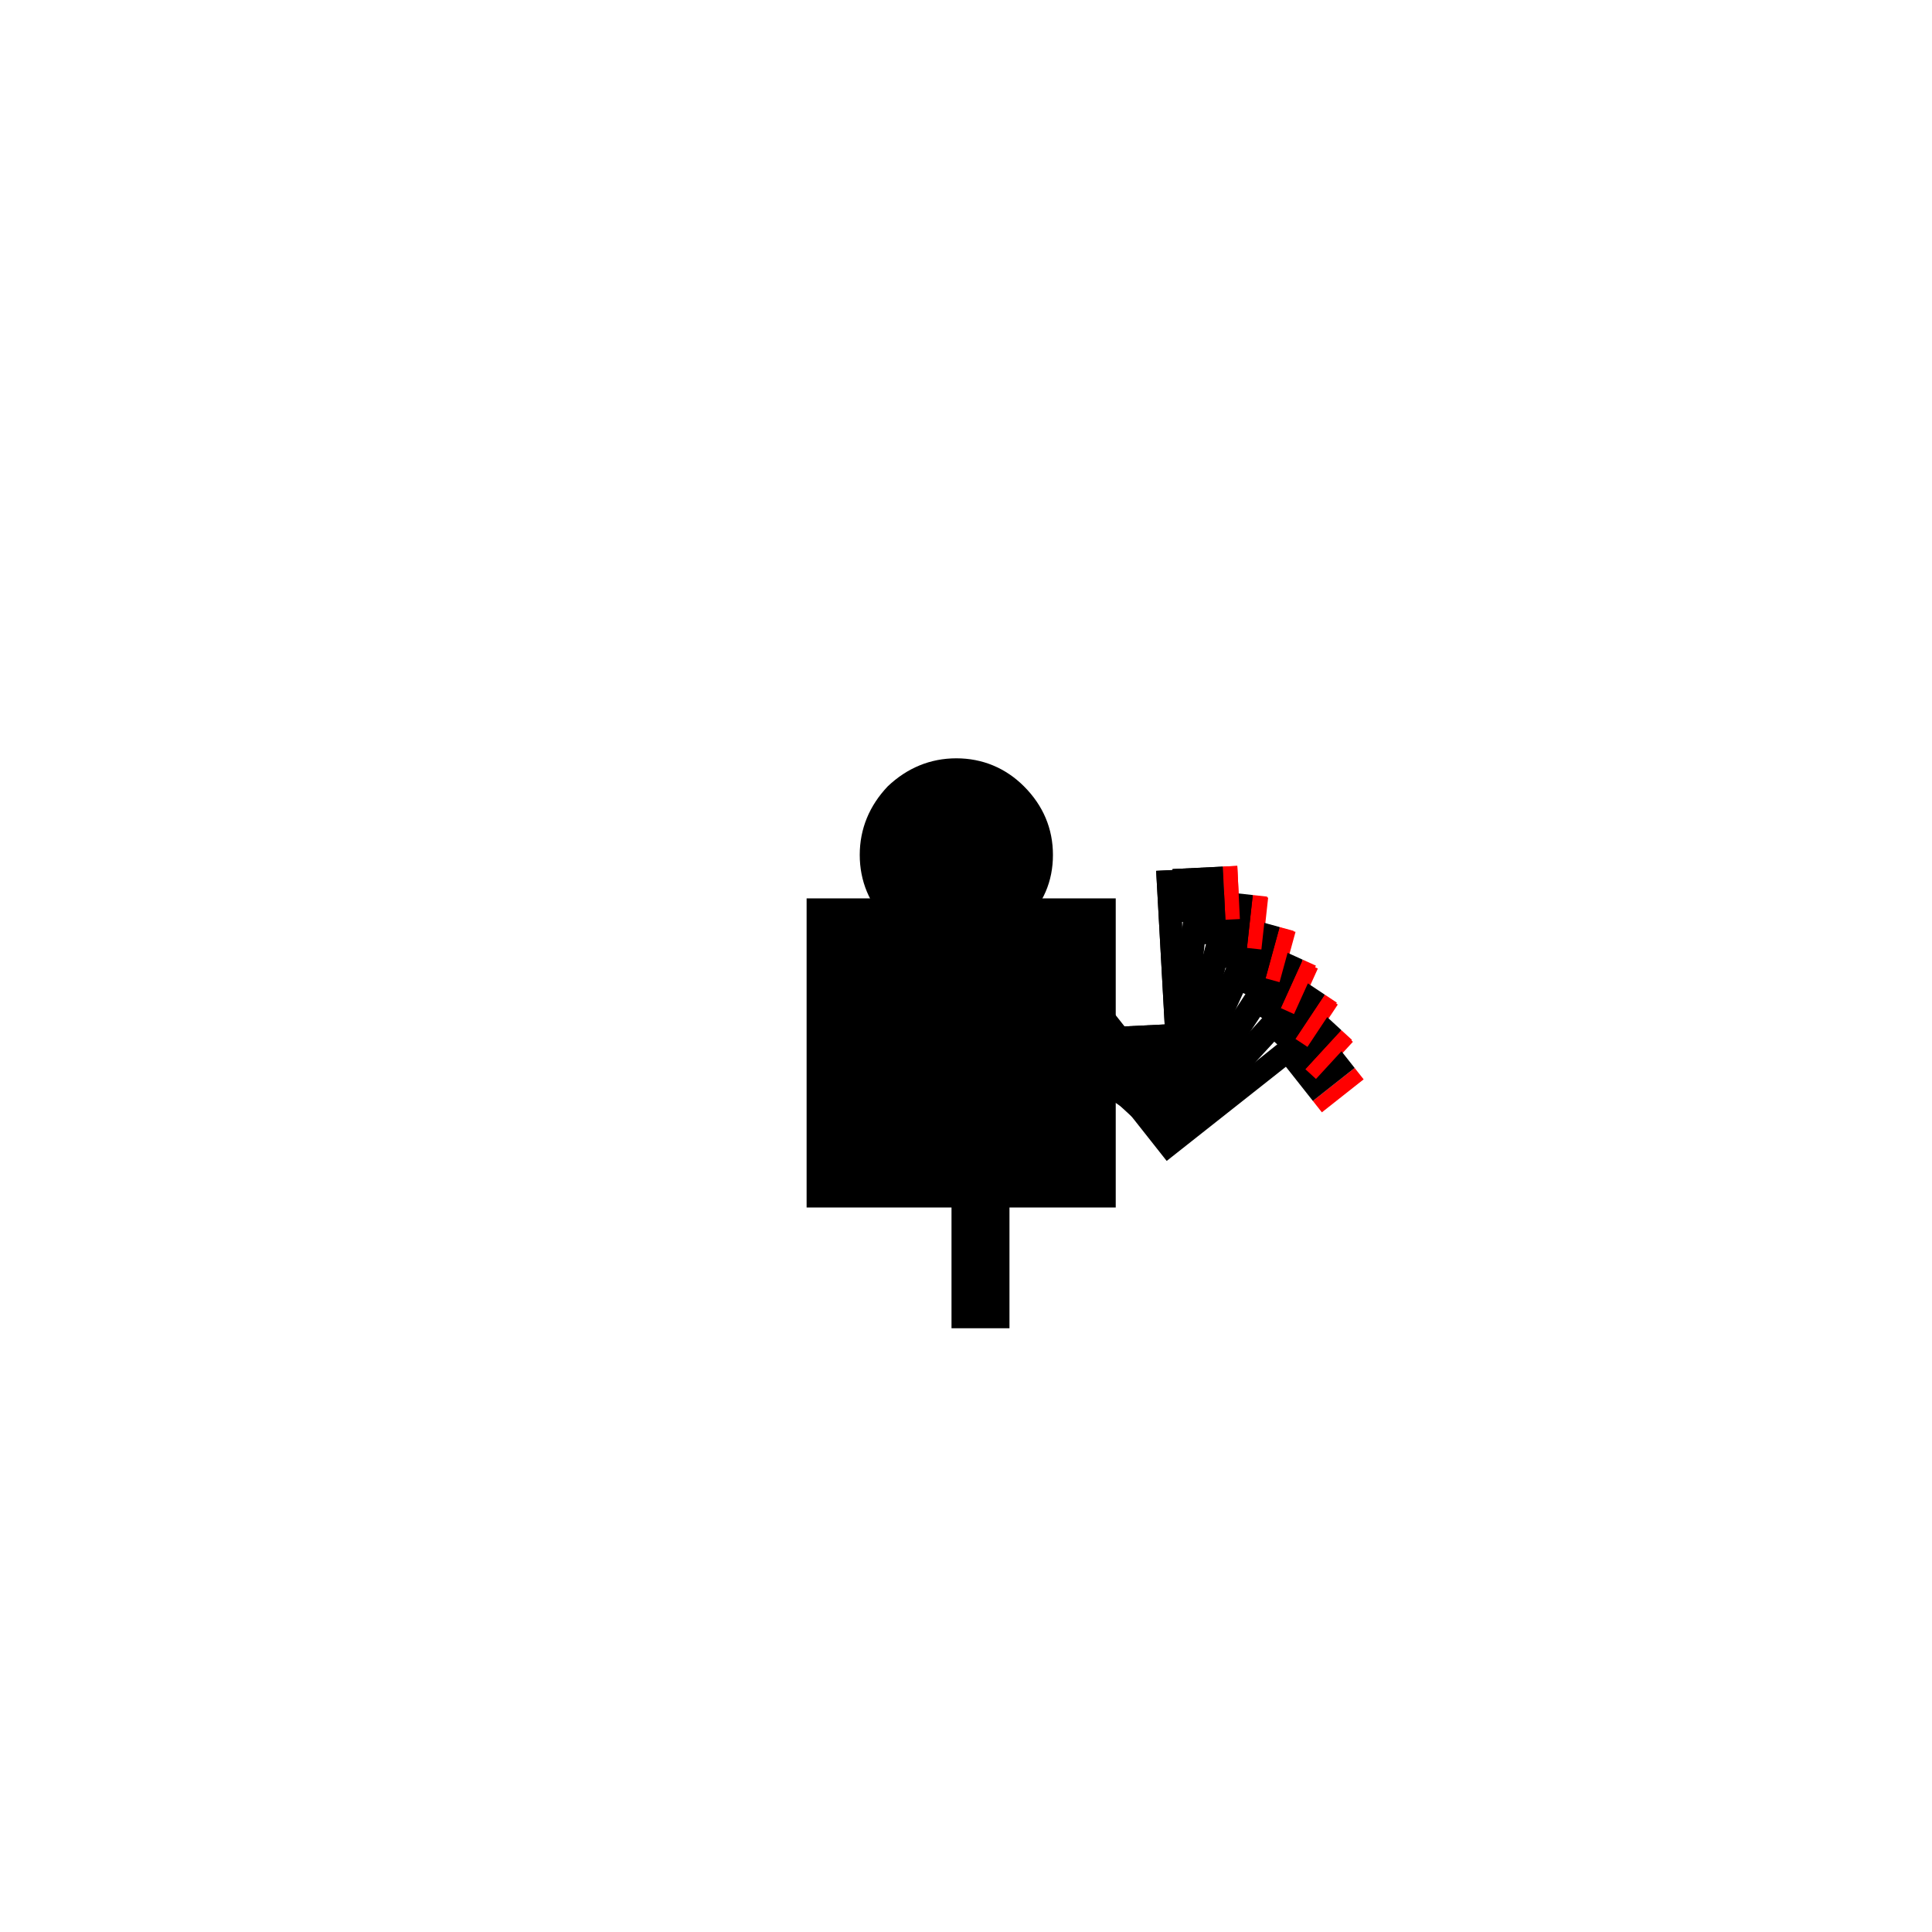 <?xml version="1.0" encoding="utf-8"?>
<!-- Generator: flash2svg, http://dissentgraphics.com/tools/flash2svg -->
<svg xmlns:xlink="http://www.w3.org/1999/xlink" id="lumberjackSwing" image-rendering="auto" baseProfile="basic" version="1.1" x="0px" y="0px" width="100" height="100" xmlns="http://www.w3.org/2000/svg" viewBox="0 0 100 100">
  <defs>
    <symbol id="arm0" viewBox="-50 -50 110.6 111.85">
      <g id="arm0_0">
        <g id="element16">
          <path id="path" fill="#F00" d="M10.6,11.85 L10.6,11.1 7.85,11.1 7.85,11.85 10.6,11.85z"/>
          <path id="path1" fill="#000" d="M10.6,11.1 L10.6,8.5 10.55,8.5 10.55,7.65 2.6,7.7 2.6,0 0,0 0,8.85 7.85,8.85 7.85,11.1 10.6,11.1z"/>
        </g>
      </g>
    </symbol>
  </defs>
  <g id="Scene_2" overflow="visible">
    <g id="Scene_1_3_0">
      <g id="element15" overflow="visible">
        <g id="legs0_0">
          <g id="element19">
            <path id="path4" fill="#000" d="M52.25,61 L49.25,61 49.25,68.75 52.25,68.75 52.25,61z"/>
          </g>
        </g>
      </g>
    </g>
    <g id="Scene_1_2_0">
      <g id="element14" overflow="visible">
        <g id="body0_0">
          <g id="element18">
            <path id="path3" fill="#000" d="M57.75,46.5 L41.75,46.5 41.75,62.5 57.75,62.5 57.75,46.5z"/>
          </g>
        </g>
      </g>
    </g>
    <g id="Scene_1_1_0">
      <g id="element13" overflow="visible">
        <g id="head0_0">
          <g id="element17">
            <path id="path2" fill="#000" d="M53,47.75 Q54.5,46.3 54.5,44.25 C54.5,42.9 54,41.7 53,40.7 52.05,39.75 50.85,39.25 49.5,39.25 48.15,39.25 46.95,39.75 45.95,40.7 45,41.7 44.5,42.9 44.5,44.25 44.5,45.6 45,46.8 45.95,47.75 46.95,48.75 48.15,49.25 49.5,49.25 50.85,49.25 52.05,48.75 53,47.75z"/>
          </g>
        </g>
      </g>
    </g>
    <g id="Scene_1_0_12">
      <use xlink:href="#arm0" id="element12" width="111" height="112" x="-50" y="-50" overflow="visible" viewBox="-50 -50 110.6 111.85" transform="matrix(-0.049 -0.999 0.999 -0.049 52.65 56.2)"/>
      <animate attributeName="display" begin="0s" repeatCount="indefinite" dur="0.5s" keyTimes="0;1;1" values="none;inline;none"/>
    </g>
    <g id="Scene_1_0_11">
      <use xlink:href="#arm0" id="element11" width="111" height="112" x="-50" y="-50" overflow="visible" viewBox="-50 -50 110.6 111.85" transform="matrix(0.109 -0.994 0.994 0.109 52.6 55.9)"/>
      <animate attributeName="display" begin="0s" repeatCount="indefinite" dur="0.5s" keyTimes="0;0.917;1" values="none;inline;none"/>
    </g>
    <g id="Scene_1_0_10">
      <use xlink:href="#arm0" id="element10" width="111" height="112" x="-50" y="-50" overflow="visible" viewBox="-50 -50 110.6 111.85" transform="matrix(0.264 -0.964 0.964 0.264 52.7 55.5)"/>
      <animate attributeName="display" begin="0s" repeatCount="indefinite" dur="0.5s" keyTimes="0;0.833;0.917;1" values="none;inline;none;none"/>
    </g>
    <g id="Scene_1_0_9">
      <use xlink:href="#arm0" id="element9" width="111" height="112" x="-50" y="-50" overflow="visible" viewBox="-50 -50 110.6 111.85" transform="matrix(0.412 -0.91 0.91 0.412 52.9 55.05)"/>
      <animate attributeName="display" begin="0s" repeatCount="indefinite" dur="0.5s" keyTimes="0;0.75;0.833;1" values="none;inline;none;none"/>
    </g>
    <g id="Scene_1_0_8">
      <use xlink:href="#arm0" id="element8" width="111" height="112" x="-50" y="-50" overflow="visible" viewBox="-50 -50 110.6 111.85" transform="matrix(0.552 -0.832 0.832 0.552 53.35 54.4)"/>
      <animate attributeName="display" begin="0s" repeatCount="indefinite" dur="0.5s" keyTimes="0;0.667;0.75;1" values="none;inline;none;none"/>
    </g>
    <g id="Scene_1_0_7">
      <use xlink:href="#arm0" id="element7" width="111" height="112" x="-50" y="-50" overflow="visible" viewBox="-50 -50 110.6 111.85" transform="matrix(0.676 -0.735 0.735 0.676 53.95 53.8)"/>
      <animate attributeName="display" begin="0s" repeatCount="indefinite" dur="0.5s" keyTimes="0;0.583;0.667;1" values="none;inline;none;none"/>
    </g>
    <g id="Scene_1_0_6">
      <use xlink:href="#arm0" id="element6" width="111" height="112" x="-50" y="-50" overflow="visible" viewBox="-50 -50 110.6 111.85" transform="matrix(0.785 -0.62 0.62 0.785 54.7 53.2)"/>
      <animate attributeName="display" begin="0s" repeatCount="indefinite" dur="0.5s" keyTimes="0;0.5;0.583;1" values="none;inline;none;none"/>
    </g>
    <g id="Scene_1_0_5">
      <use xlink:href="#arm0" id="element5" width="111" height="112" x="-50" y="-50" overflow="visible" viewBox="-50 -50 110.6 111.85" transform="matrix(0.676 -0.735 0.735 0.676 53.9 53.7)"/>
      <animate attributeName="display" begin="0s" repeatCount="indefinite" dur="0.5s" keyTimes="0;0.417;0.5;1" values="none;inline;none;none"/>
    </g>
    <g id="Scene_1_0_4">
      <use xlink:href="#arm0" id="element4" width="111" height="112" x="-50" y="-50" overflow="visible" viewBox="-50 -50 110.6 111.85" transform="matrix(0.552 -0.832 0.832 0.552 53.3 54.3)"/>
      <animate attributeName="display" begin="0s" repeatCount="indefinite" dur="0.5s" keyTimes="0;0.333;0.417;1" values="none;inline;none;none"/>
    </g>
    <g id="Scene_1_0_3">
      <use xlink:href="#arm0" id="element3" width="111" height="112" x="-50" y="-50" overflow="visible" viewBox="-50 -50 110.6 111.85" transform="matrix(0.412 -0.91 0.91 0.412 52.8 54.9)"/>
      <animate attributeName="display" begin="0s" repeatCount="indefinite" dur="0.5s" keyTimes="0;0.25;0.333;1" values="none;inline;none;none"/>
    </g>
    <g id="Scene_1_0_2">
      <use xlink:href="#arm0" id="element2" width="111" height="112" x="-50" y="-50" overflow="visible" viewBox="-50 -50 110.6 111.85" transform="matrix(0.264 -0.964 0.964 0.264 52.6 55.45)"/>
      <animate attributeName="display" begin="0s" repeatCount="indefinite" dur="0.5s" keyTimes="0;0.167;0.25;1" values="none;inline;none;none"/>
    </g>
    <g id="Scene_1_0_1">
      <use xlink:href="#arm0" id="element1" width="111" height="112" x="-50" y="-50" overflow="visible" viewBox="-50 -50 110.6 111.85" transform="matrix(0.109 -0.994 0.994 0.109 52.55 55.85)"/>
      <animate attributeName="display" begin="0s" repeatCount="indefinite" dur="0.5s" keyTimes="0;0.083;0.167;1" values="none;inline;none;none"/>
    </g>
    <g id="Scene_1_0_0">
      <use xlink:href="#arm0" id="element" width="111" height="112" x="-50" y="-50" overflow="visible" transform="matrix(-0.049 -0.999 0.999 -0.049 52.65 56.2)"/>
      <animate attributeName="display" begin="0s" repeatCount="indefinite" dur="0.5s" keyTimes="0;0.083;1" values="inline;none;none"/>
    </g>
  </g>
</svg>